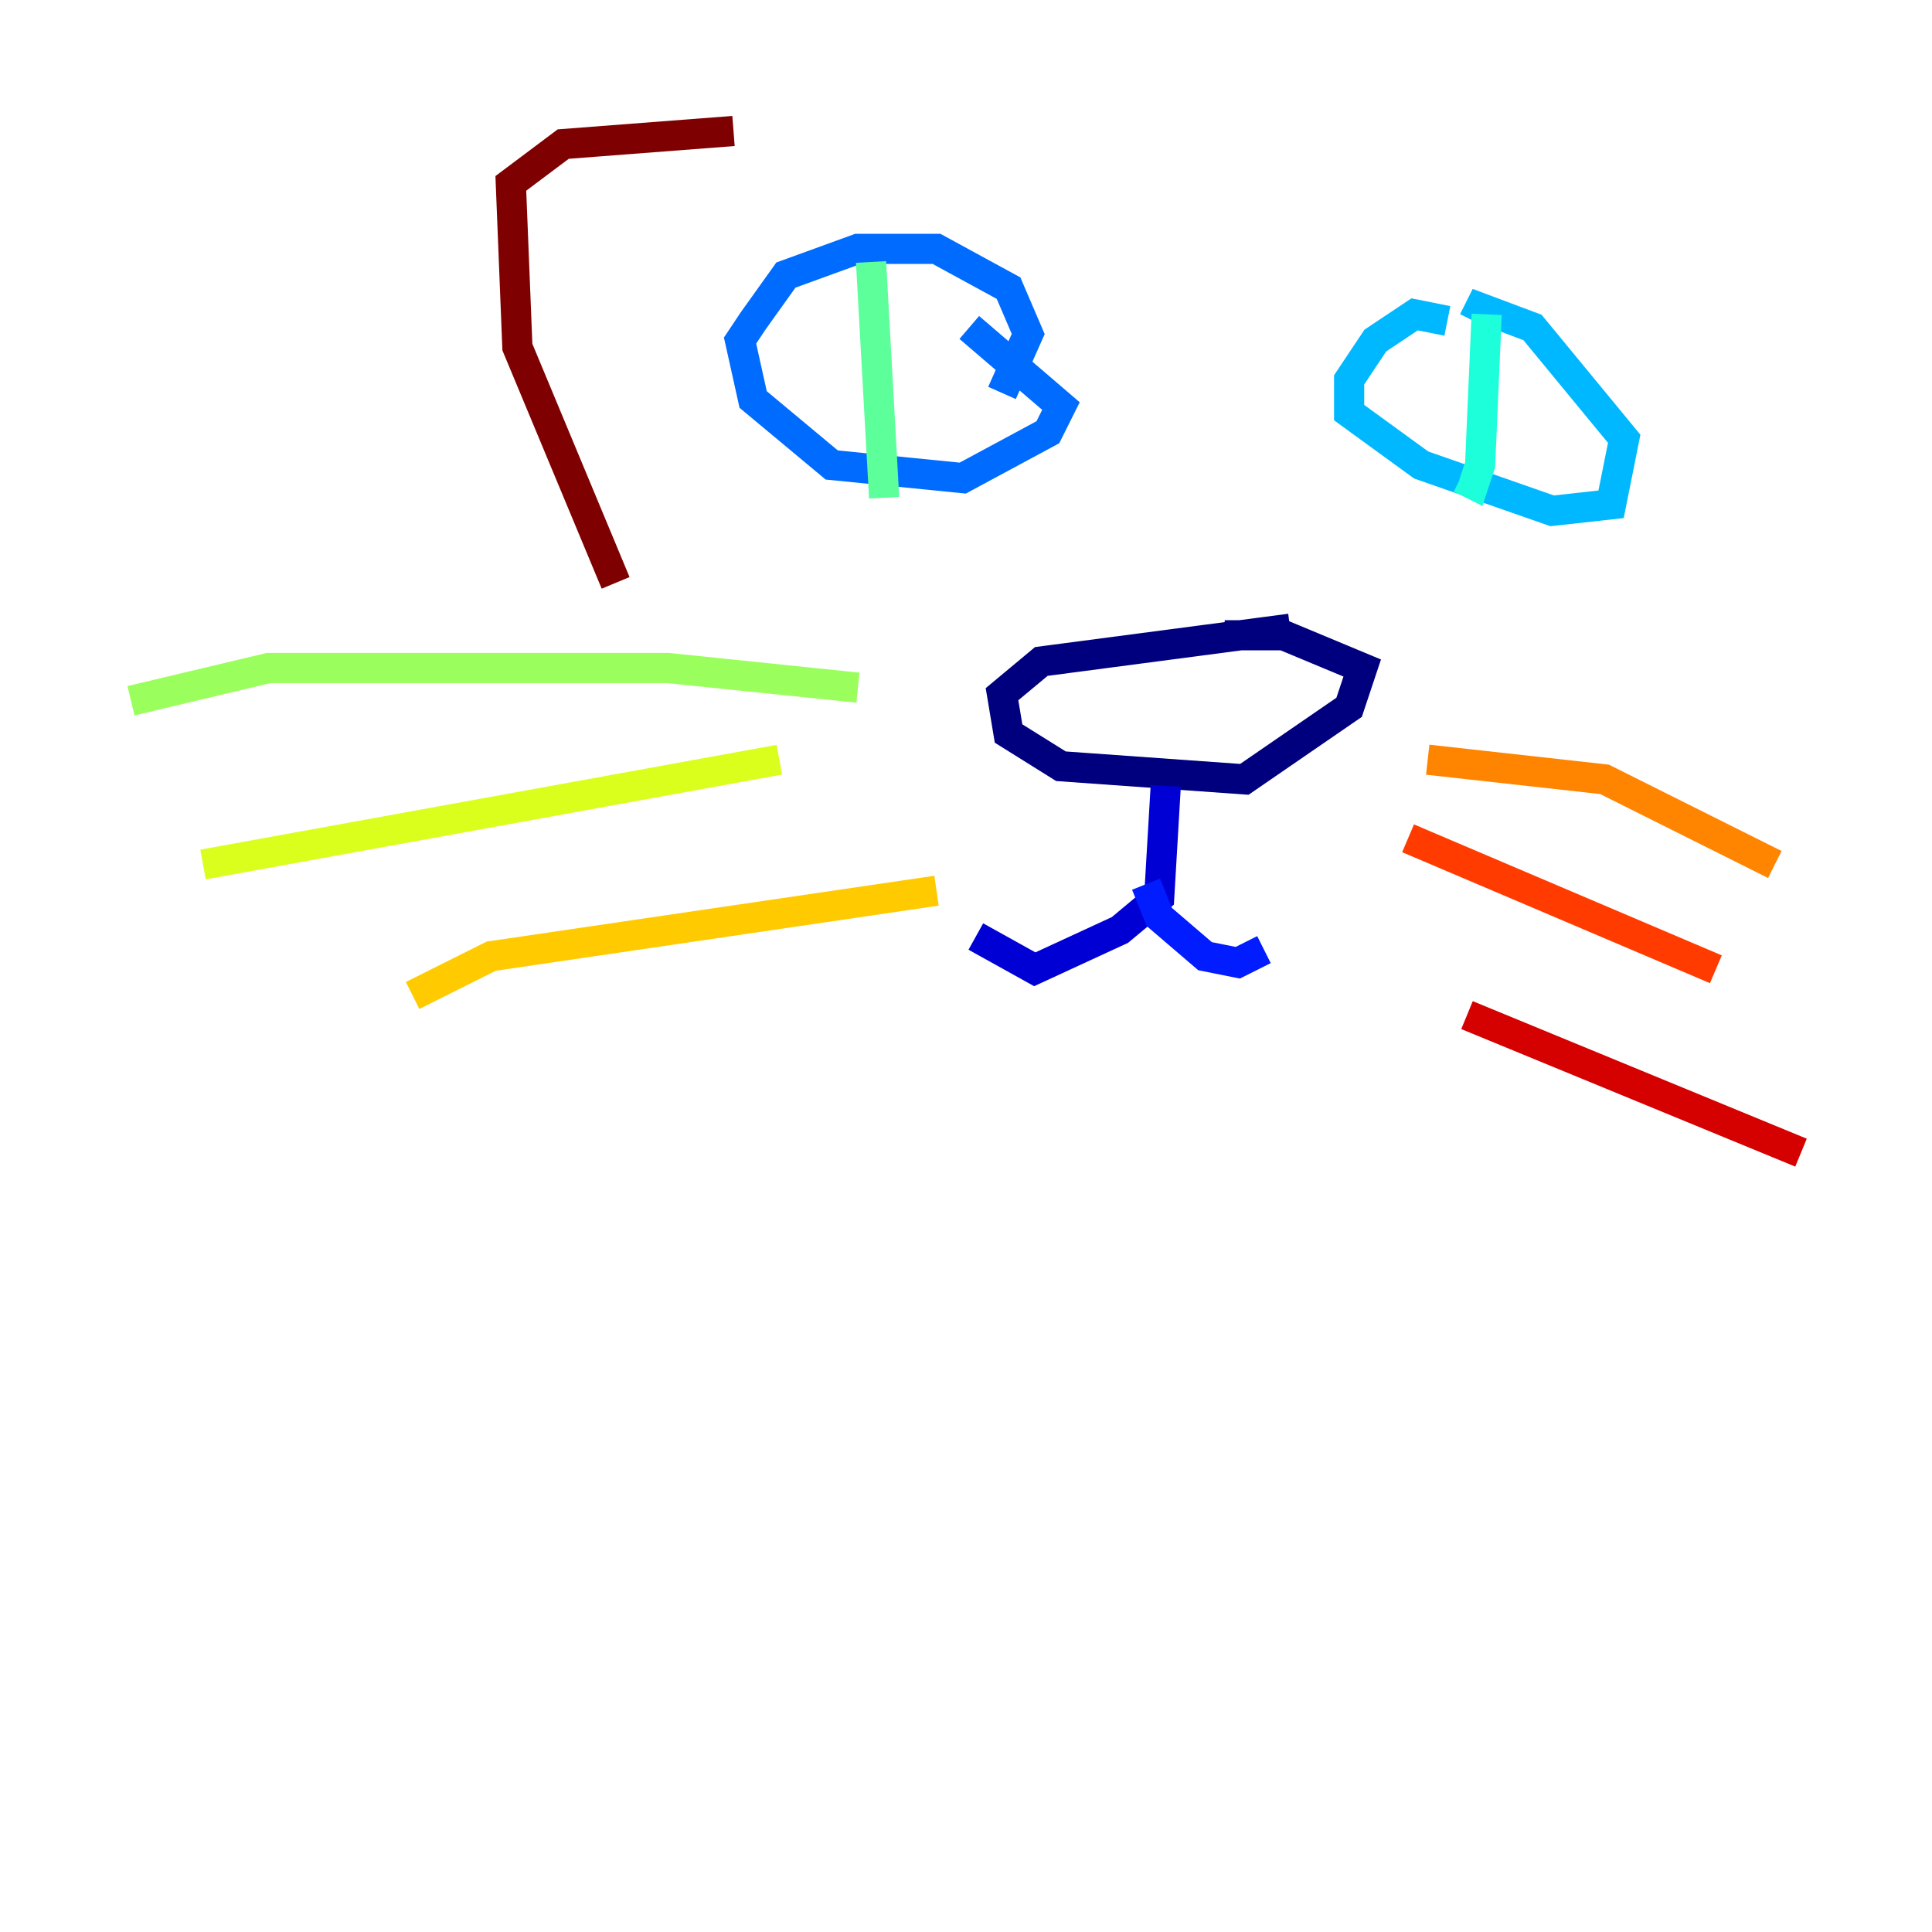 <?xml version="1.0" encoding="utf-8" ?>
<svg baseProfile="tiny" height="128" version="1.2" viewBox="0,0,128,128" width="128" xmlns="http://www.w3.org/2000/svg" xmlns:ev="http://www.w3.org/2001/xml-events" xmlns:xlink="http://www.w3.org/1999/xlink"><defs /><polyline fill="none" points="85.478,41.654 68.99,43.824 66.386,45.993 66.82,48.597 70.291,50.766 82.441,51.634 89.383,46.861 90.251,44.258 85.044,42.088 81.139,42.088" stroke="#00007f" stroke-width="2" /><polyline fill="none" points="77.234,52.068 76.8,59.444 74.197,61.614 68.556,64.217 64.651,62.047" stroke="#0000d5" stroke-width="2" /><polyline fill="none" points="75.932,58.576 76.8,60.746 79.837,63.349 82.007,63.783 83.742,62.915" stroke="#001cff" stroke-width="2" /><polyline fill="none" points="66.386,26.034 68.122,22.129 66.82,19.091 62.047,16.488 56.841,16.488 52.068,18.224 49.898,21.261 49.031,22.563 49.898,26.468 55.105,30.807 63.783,31.675 69.424,28.637 70.291,26.902 64.217,21.695" stroke="#006cff" stroke-width="2" /><polyline fill="none" points="95.891,21.261 93.722,20.827 91.119,22.563 89.383,25.166 89.383,27.336 94.156,30.807 102.834,33.844 106.739,33.41 107.607,29.071 101.532,21.695 98.061,20.393 97.627,21.261" stroke="#00b8ff" stroke-width="2" /><polyline fill="none" points="98.495,20.827 98.061,30.807 97.627,32.108 96.759,31.675" stroke="#1cffda" stroke-width="2" /><polyline fill="none" points="57.709,17.356 58.576,32.976" stroke="#5cff9a" stroke-width="2" /><polyline fill="none" points="56.841,45.559 44.258,44.258 17.79,44.258 8.678,46.427" stroke="#9aff5c" stroke-width="2" /><polyline fill="none" points="51.634,50.332 13.451,57.275" stroke="#daff1c" stroke-width="2" /><polyline fill="none" points="62.047,59.01 32.542,63.349 27.336,65.953" stroke="#ffcb00" stroke-width="2" /><polyline fill="none" points="94.59,50.332 106.305,51.634 117.586,57.275" stroke="#ff8500" stroke-width="2" /><polyline fill="none" points="93.288,55.539 113.681,64.217" stroke="#ff3b00" stroke-width="2" /><polyline fill="none" points="97.193,67.254 119.322,76.366" stroke="#d50000" stroke-width="2" /><polyline fill="none" points="40.786,38.617 34.278,22.997 33.844,12.149 37.315,9.546 48.597,8.678" stroke="#7f0000" stroke-width="2" /></svg>